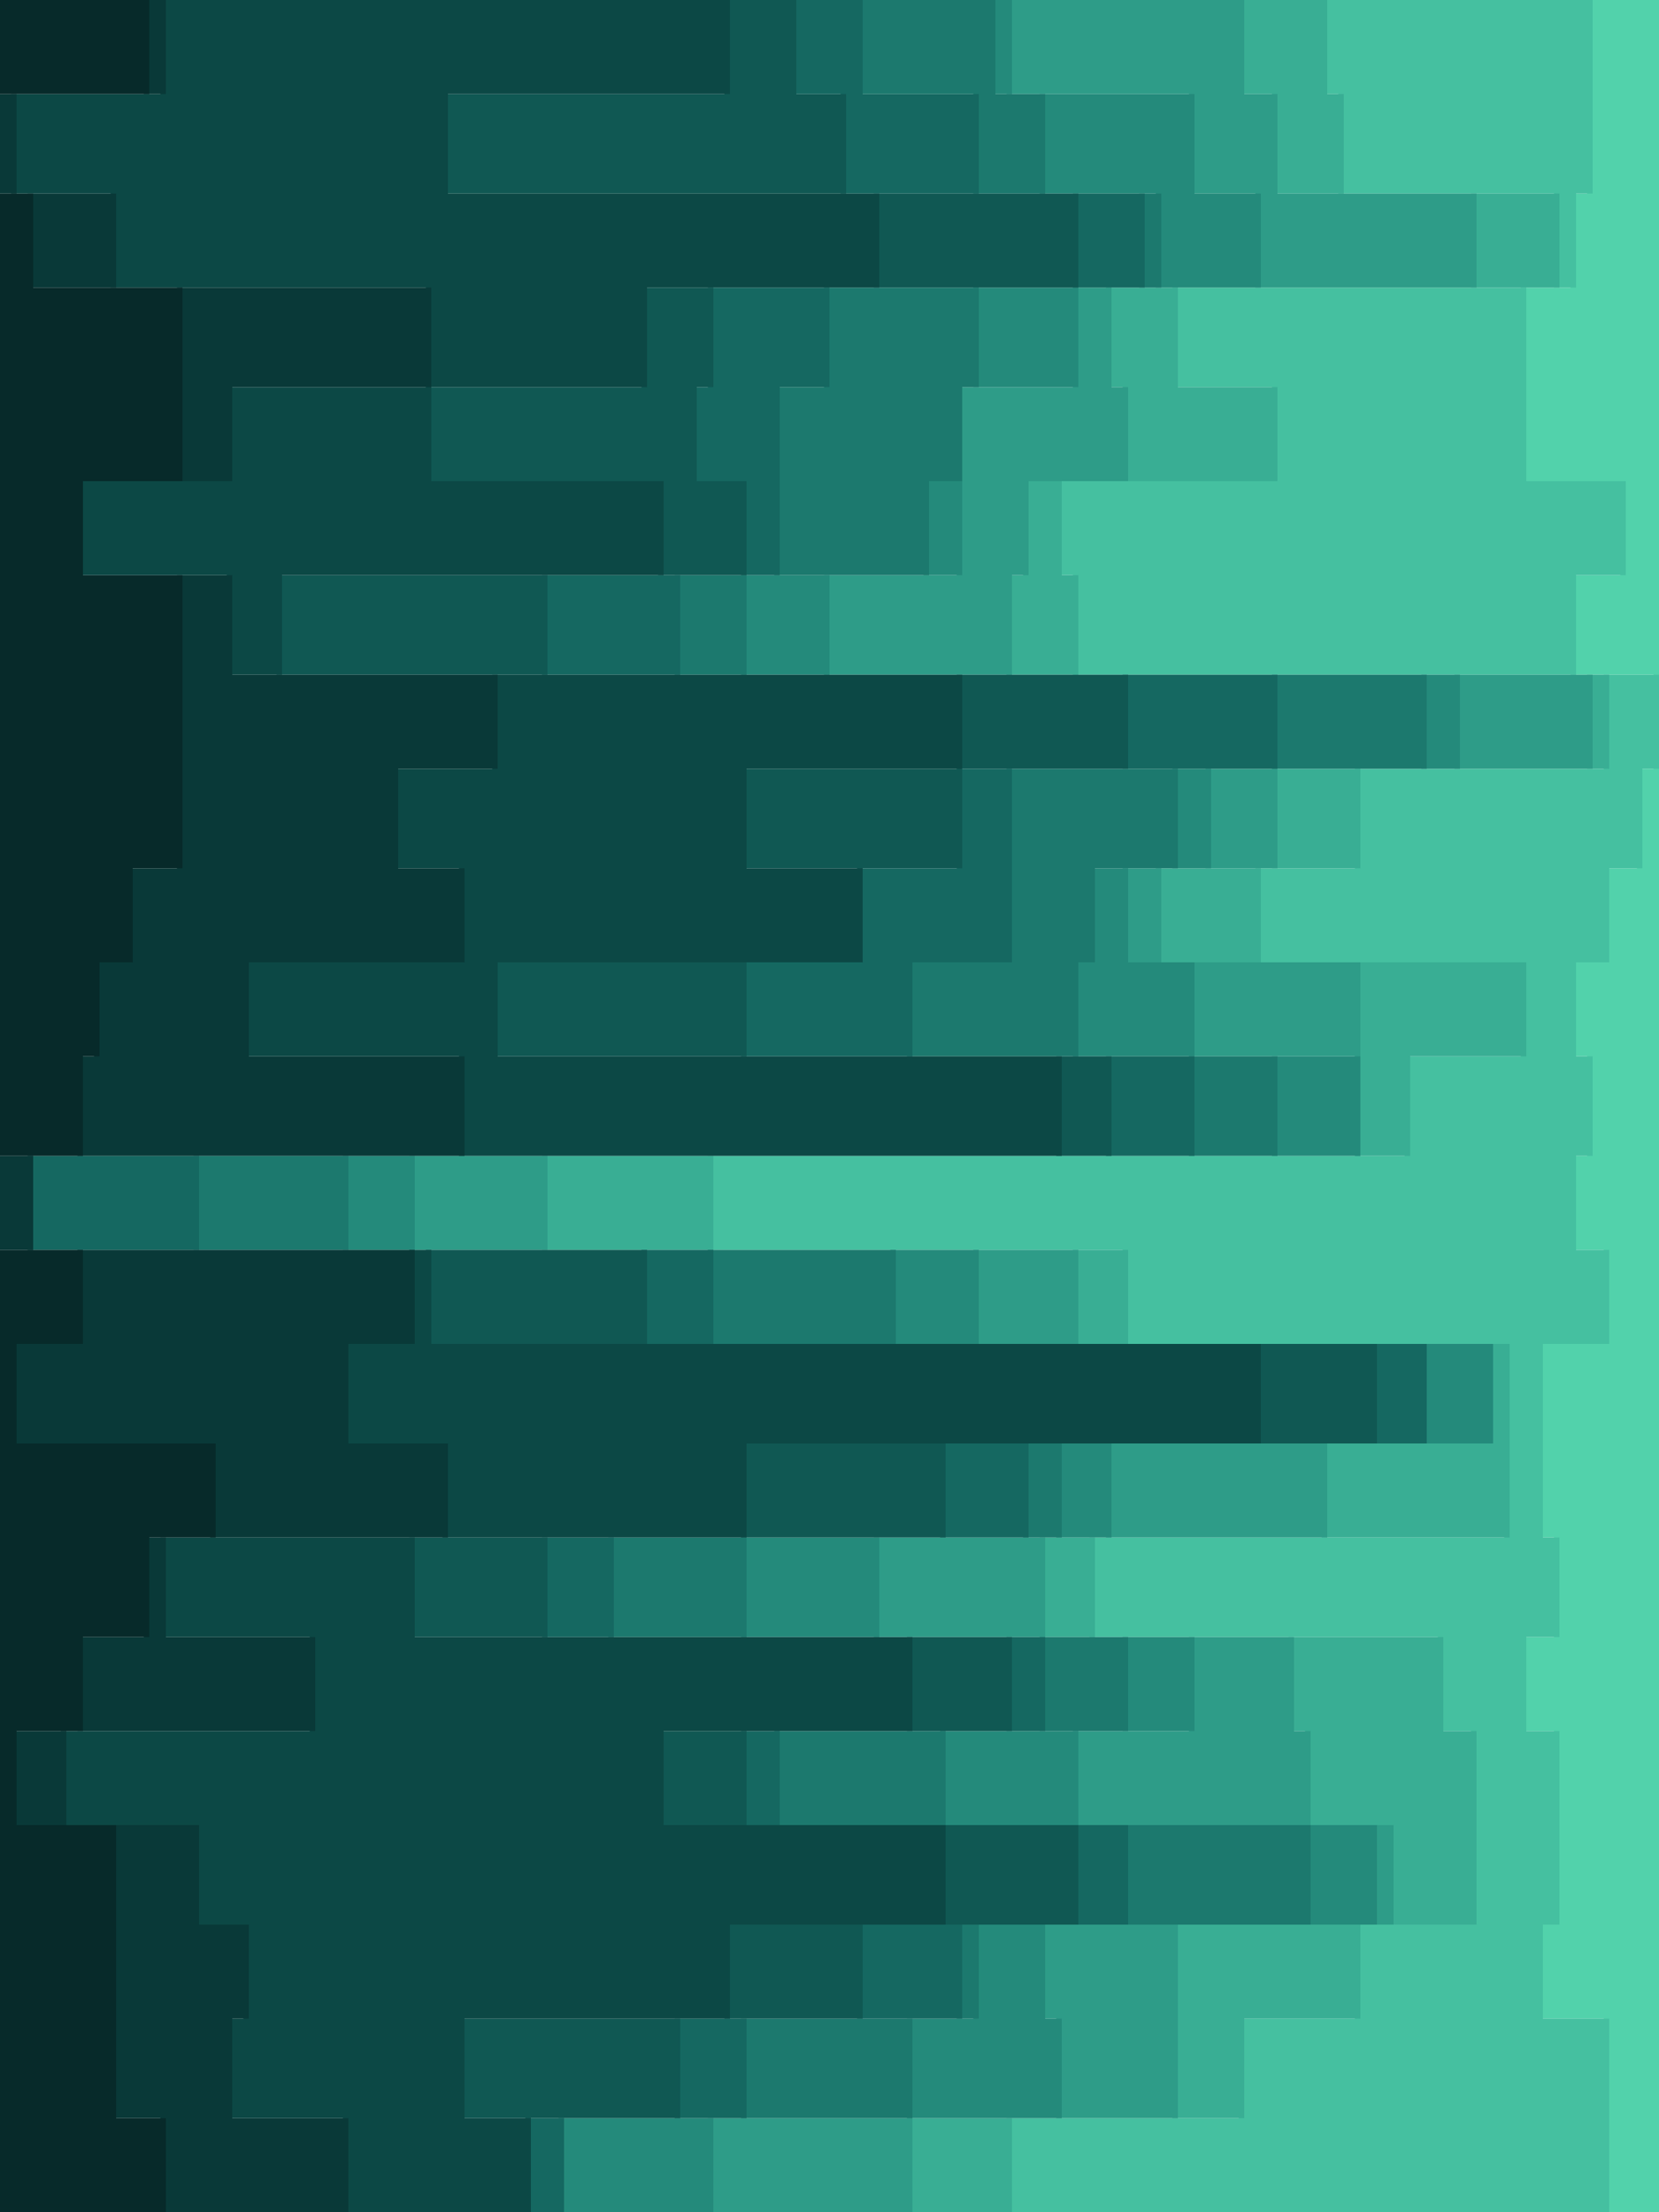 <svg width="300" height="400" xmlns="http://www.w3.org/2000/svg"><path d="M278 400h12v-35h-12v-17h3v-35h-6v-17h6v-18h-3v-35h12v-17h-6v-17h3v-18h-3v-17h6v-17h6v-18h3v-17h-15v-18h9V87h-18V52h9V35h3V0h13v400z" fill="#52d2ab"/><path d="M260 400h-78v-17h42v-18h21v-17h21v-35h-6v-17h-63v-18h75v-35h-69v-17h-75v-17h126v-18h21v-17h-48v-17h18v-18h45v-17h-96v-18h-3V87h39V70h-18V52h69V35h-39V17h-3V0h49v35h-3v17h-9v35h18v17h-9v18h15v17h-3v18h-6v17h-6v17h3v18h-3v17h6v17h-12v35h3v18h-6v17h6v35h-3v17h12v35h-12z" fill="#45c0a0"/><path d="M230 400h-66v-17h48v-35h39v-18h-15v-17h-3v-17h-45v-18h51v-17h30v-18h-75v-17H98v-17h147v-35h-36v-17h21v-18h57v-17H182v-18h3V87h18V70h-3V52h66V35h-36V17h-6V0h16v17h3v18h39v17h-69v18h18v17h-39v17h3v18h96v17h-45v18h-18v17h48v17h-21v18H129v17h75v17h69v35h-75v18h63v17h6v35h-21v17h-21v18h-42v17h78z" fill="#39ae94"/><path d="M224 400h-96v-17h63v-18h-3v-17h60v-18h-54v-17h21v-17h-57v-18h42v-17h69v-18h-93v-17H74v-17h171v-18h-30v-17h-12v-17h15v-18h45v-17H149v-18h24V70h21V52h33V35h-12V17h-33V0h43v17h6v18h36v17h-66v18h3v17h-18v17h-3v18h105v17h-57v18h-21v17h36v35H99v17h96v17h75v18h-30v17h-51v18h45v17h3v17h15v18h-39v35h-48v17h66z" fill="#2e9c88"/><path d="M203 400H101v-17h63v-18h12v-17h60v-18h-66v-17h33v-17h-69v-18h57v-17h66v-18h-96v-17H62v-17h168v-18h-36v-17h3v-17h15v-18h45v-17H134v-18h33V87h6V70h3V52h33V35h-21V17h-9V0h4v17h33v18h12v17h-33v18h-21v34h-24v18h114v17h-45v18h-15v17h12v17h30v18H75v17h102v17h93v18h-69v17h-42v18h57v17h-21v17h54v18h-60v17h3v18h-63v17h96z" fill="#248a7b"/><path d="M191 400h-90v-17h33v-18h39v-17h30v-18h-63v-17h48v-17h-78v-18h75v-17h72v-18H128v-17H35v-17h180v-18h-51v-17h18v-35h48v-17H122v-18h18V70h9V52h57V35h-30V17h-21V0h25v17h9v18h21v17h-33v18h-3v17h-6v17h-33v18h123v17h-45v18h-15v17h-3v17h36v18H63v17h99v17h96v18h-66v17h-57v18h69v17h-33v17h66v18h-60v17h-12v18h-63v17h102z" fill="#1c796e"/><path d="M173 400H95v-17h27v-18h33v-17h39v-18h-60v-17h48v-17H98v-18h72v-17h78v-18H116v-17H5v-17h195v-18h-66v-17h21v-17h18v-18h30v-17H98v-18h36V87h-9V70h3V52h66V35h-42V17h-9V0h13v17h21v18h30v17h-57v18h-9v34h-18v18h108v17h-48v35h-18v17h51v18H36v17h93v17h129v18h-72v17h-75v18h78v17h-48v17h63v18h-30v17h-39v18h-33v17h90z" fill="#156861"/><path d="M152 400H95v-17H83v-18h48v-17h39v-18h-51v-17h45v-17H74v-18h60v-17h93v-18H77v-17H5v-17h186v-18H89v-17h66v-17h-21v-18h39v-17H50v-18h69V87H77V70h39V52h42V35H80V17h51V0h13v17h9v18h42v17h-66v18h-3v17h9v17H99v18h105v17h-30v18h-18v17h-21v17h66v18H6v17h111v17h132v18h-78v17H99v18h84v17h-48v17h60v18h-39v17h-33v18H96v17h78z" fill="#105853"/><path d="M26 400h36v-17H41v-18h3v-17h-9v-18H11v-17h45v-17H29v-18h51v-17H62v-18h12v-17H5v-17h78v-18H44v-17h39v-17H71v-18h18v-17H41v-18H14V87h27V70h36V52H20V35H2V17h27V0h103v17H81v18h78v17h-42v18H78v17h42v17H51v18h123v17h-39v18h21v17H90v17h102v18H6v17h72v17h150v18h-93v17H75v18h90v17h-45v17h51v18h-39v17H84v18h12v17h57z" fill="#0c4845"/><path d="M17 400h12v-17h-9v-53H2v-17h12v-17h12v-18h12v-17H2v-18h12v-17H0v-17h14v-18h3v-17h6v-17h9v-53H14V87h18V52H5V35H0V17h26V0h4v17H3v18h18v17h57v18H42v17H15v17h27v18h48v17H72v18h12v17H45v17h39v18H6v17h69v17H63v18h18v17H30v18h27v17H12v17h24v18h9v17h-3v18h21v17H27z" fill="#093938"/><path d="M0 400V0h27v17H0v18h6v17h27v35H15v17h18v53h-9v17h-6v17h-3v18H0v17h15v17H3v18h36v17H27v18H15v17H3v17h18v53h9v17H18z" fill="#072a2a"/></svg>